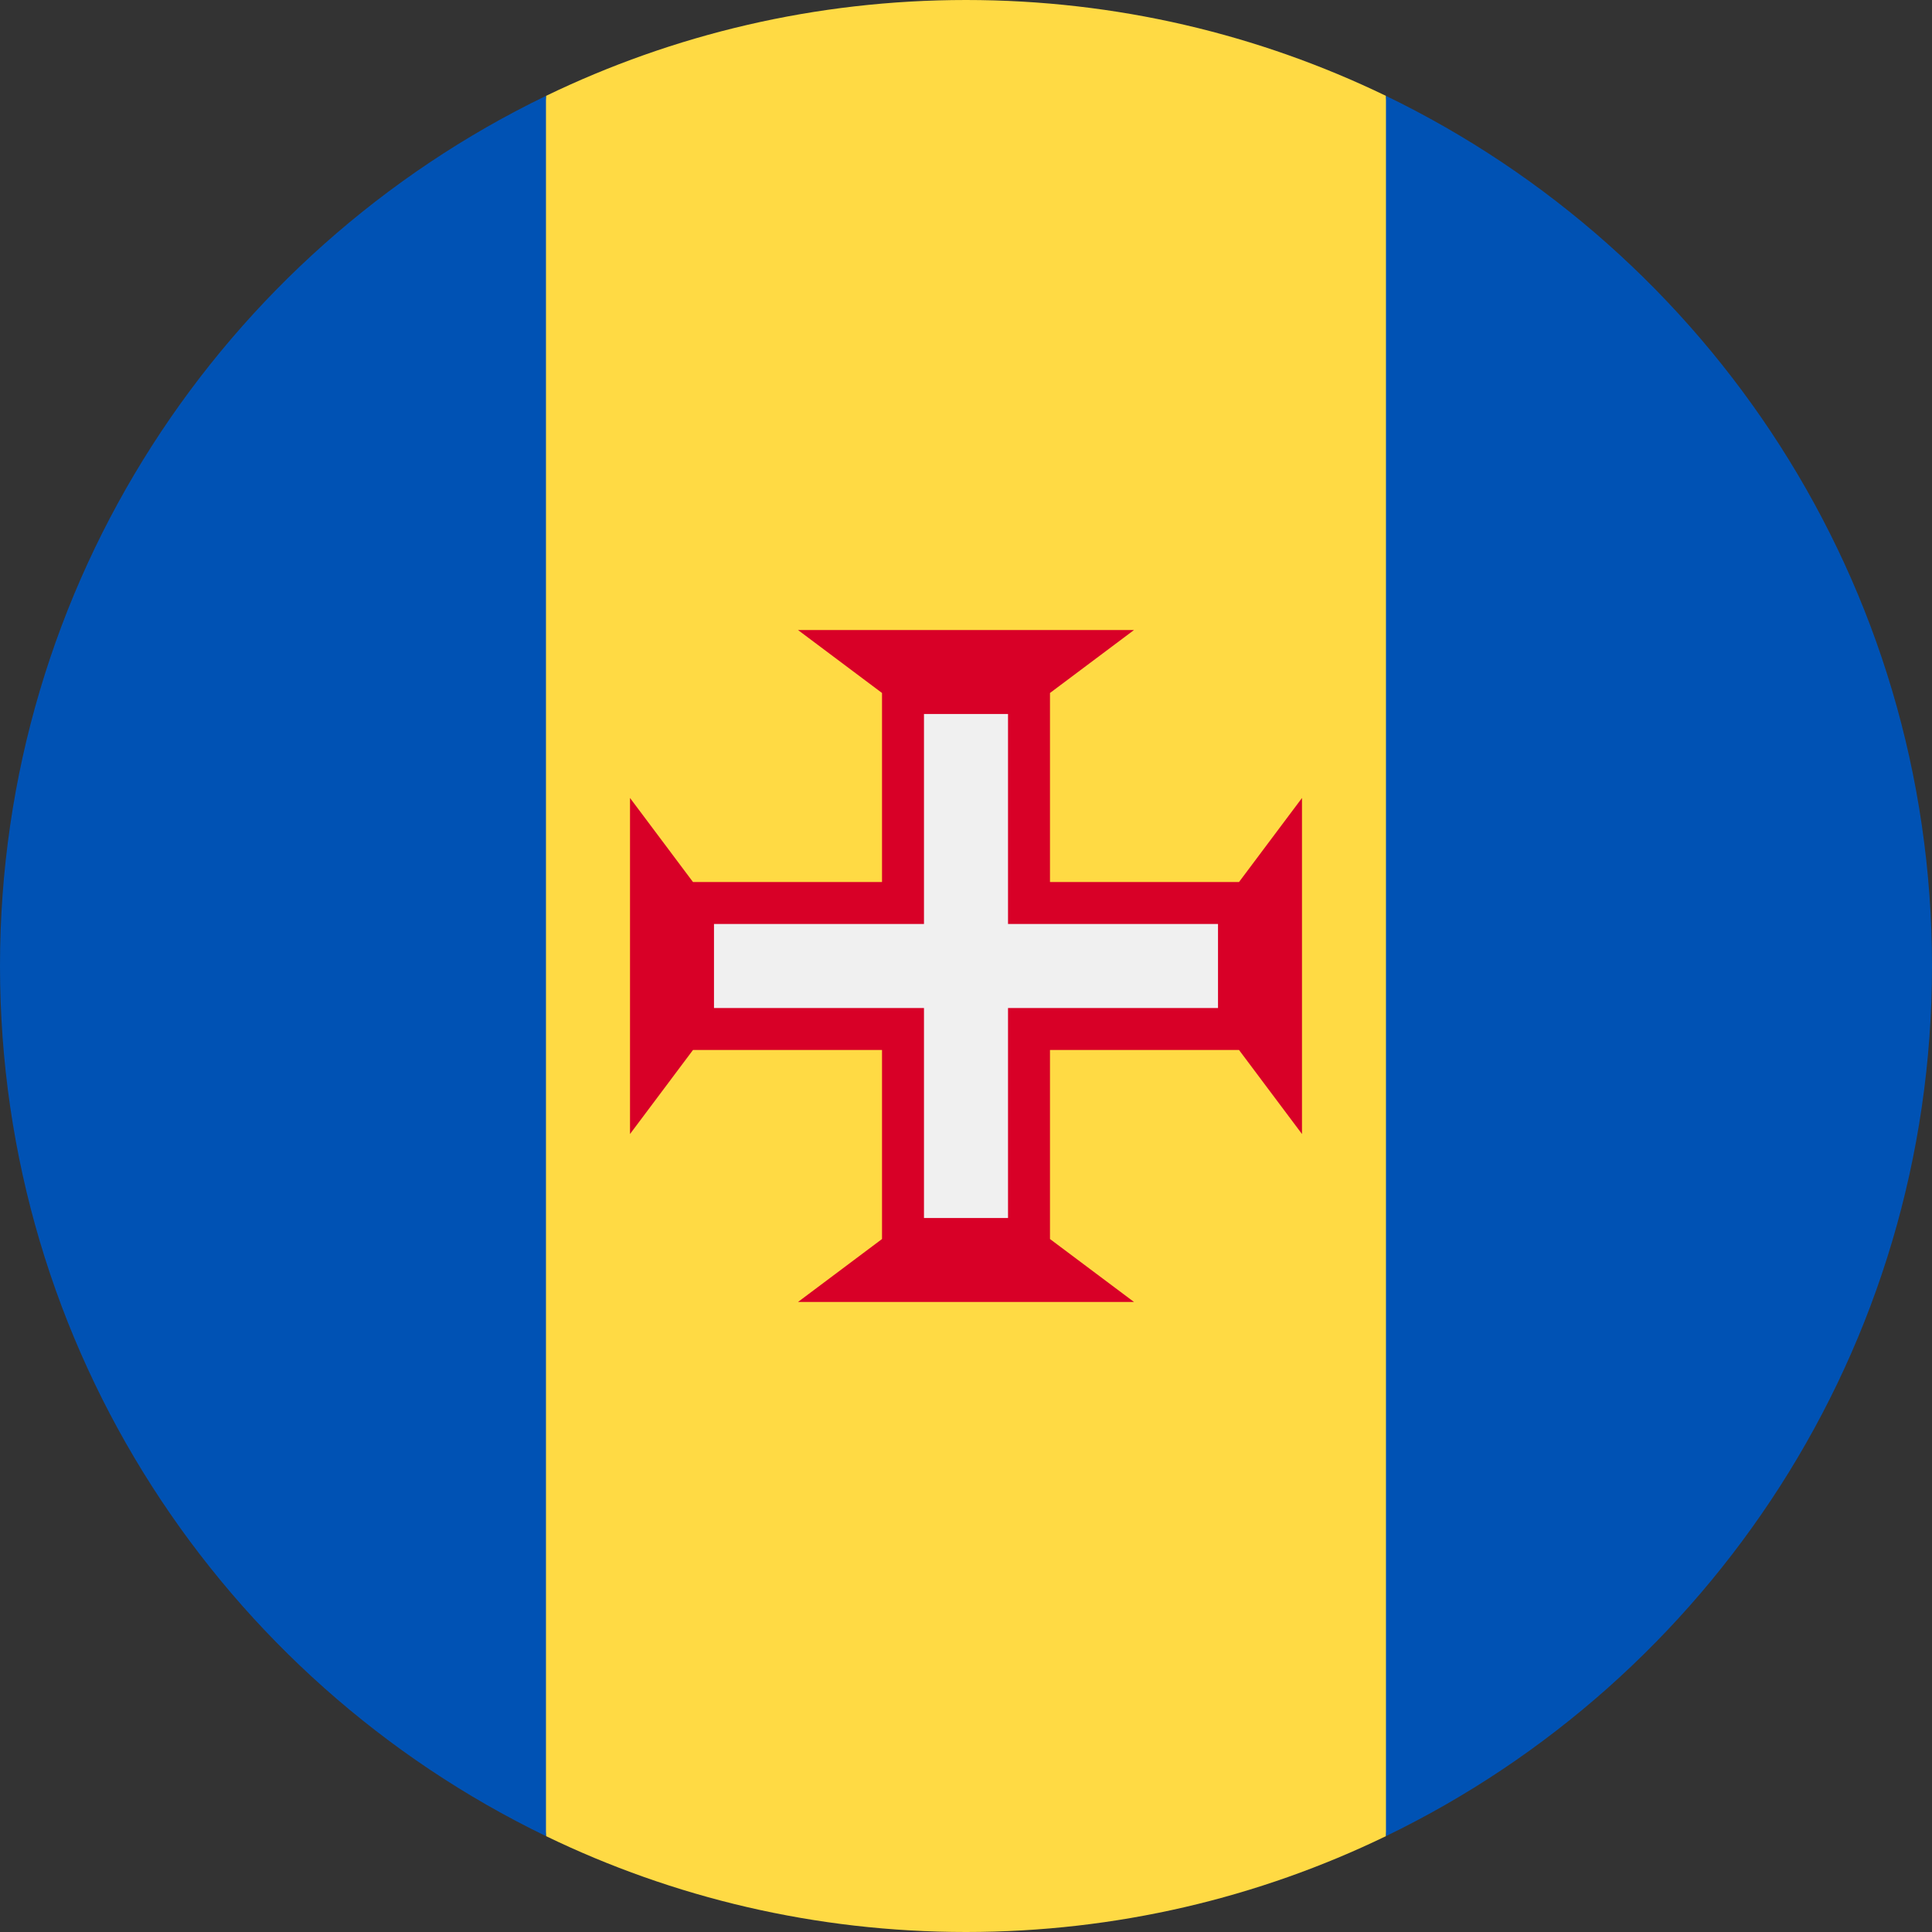 <svg width="32" height="32" viewBox="0 0 32 32" fill="none" xmlns="http://www.w3.org/2000/svg">
<rect x="0" y="0" width="32" height="32" fill="#333333" stroke="none"/>
<g clip-path="url(#clip0_14537_62289)">
<path d="M22.956 1.588C20.853 0.571 18.493 0 16 0C13.507 0 11.147 0.571 9.044 1.588L7.652 16L9.044 30.412C11.147 31.43 13.507 32 16 32C18.493 32 20.853 31.43 22.956 30.412L24.348 16L22.956 1.588Z" fill="#FFDA44"/>
<path d="M9.043 1.588C3.692 4.176 0 9.657 0 16C0 22.343 3.692 27.824 9.043 30.412V1.588Z" fill="#0052B4"/>
<path d="M22.956 1.588V30.412C28.308 27.824 32 22.343 32 16C32 9.657 28.308 4.176 22.956 1.588Z" fill="#0052B4"/>
<path d="M20.522 17.391L21.565 18.783V13.217L20.522 14.609H17.391V11.478L18.783 10.435H13.217L14.609 11.478V14.609H11.478L10.435 13.217V18.783L11.478 17.391H14.609V20.522L13.217 21.565H18.783L17.391 20.522V17.391H20.522Z" fill="#D80027"/>
<path d="M20.174 15.304H16.696V11.826H15.304V15.304H11.826V16.696H15.304V20.174H16.696V16.696H20.174V15.304Z" fill="#F0F0F0"/>
</g>
<defs>
<clipPath id="clip0_14537_62289">
<rect width="32" height="32" fill="white"/>
</clipPath>
</defs>
</svg>
